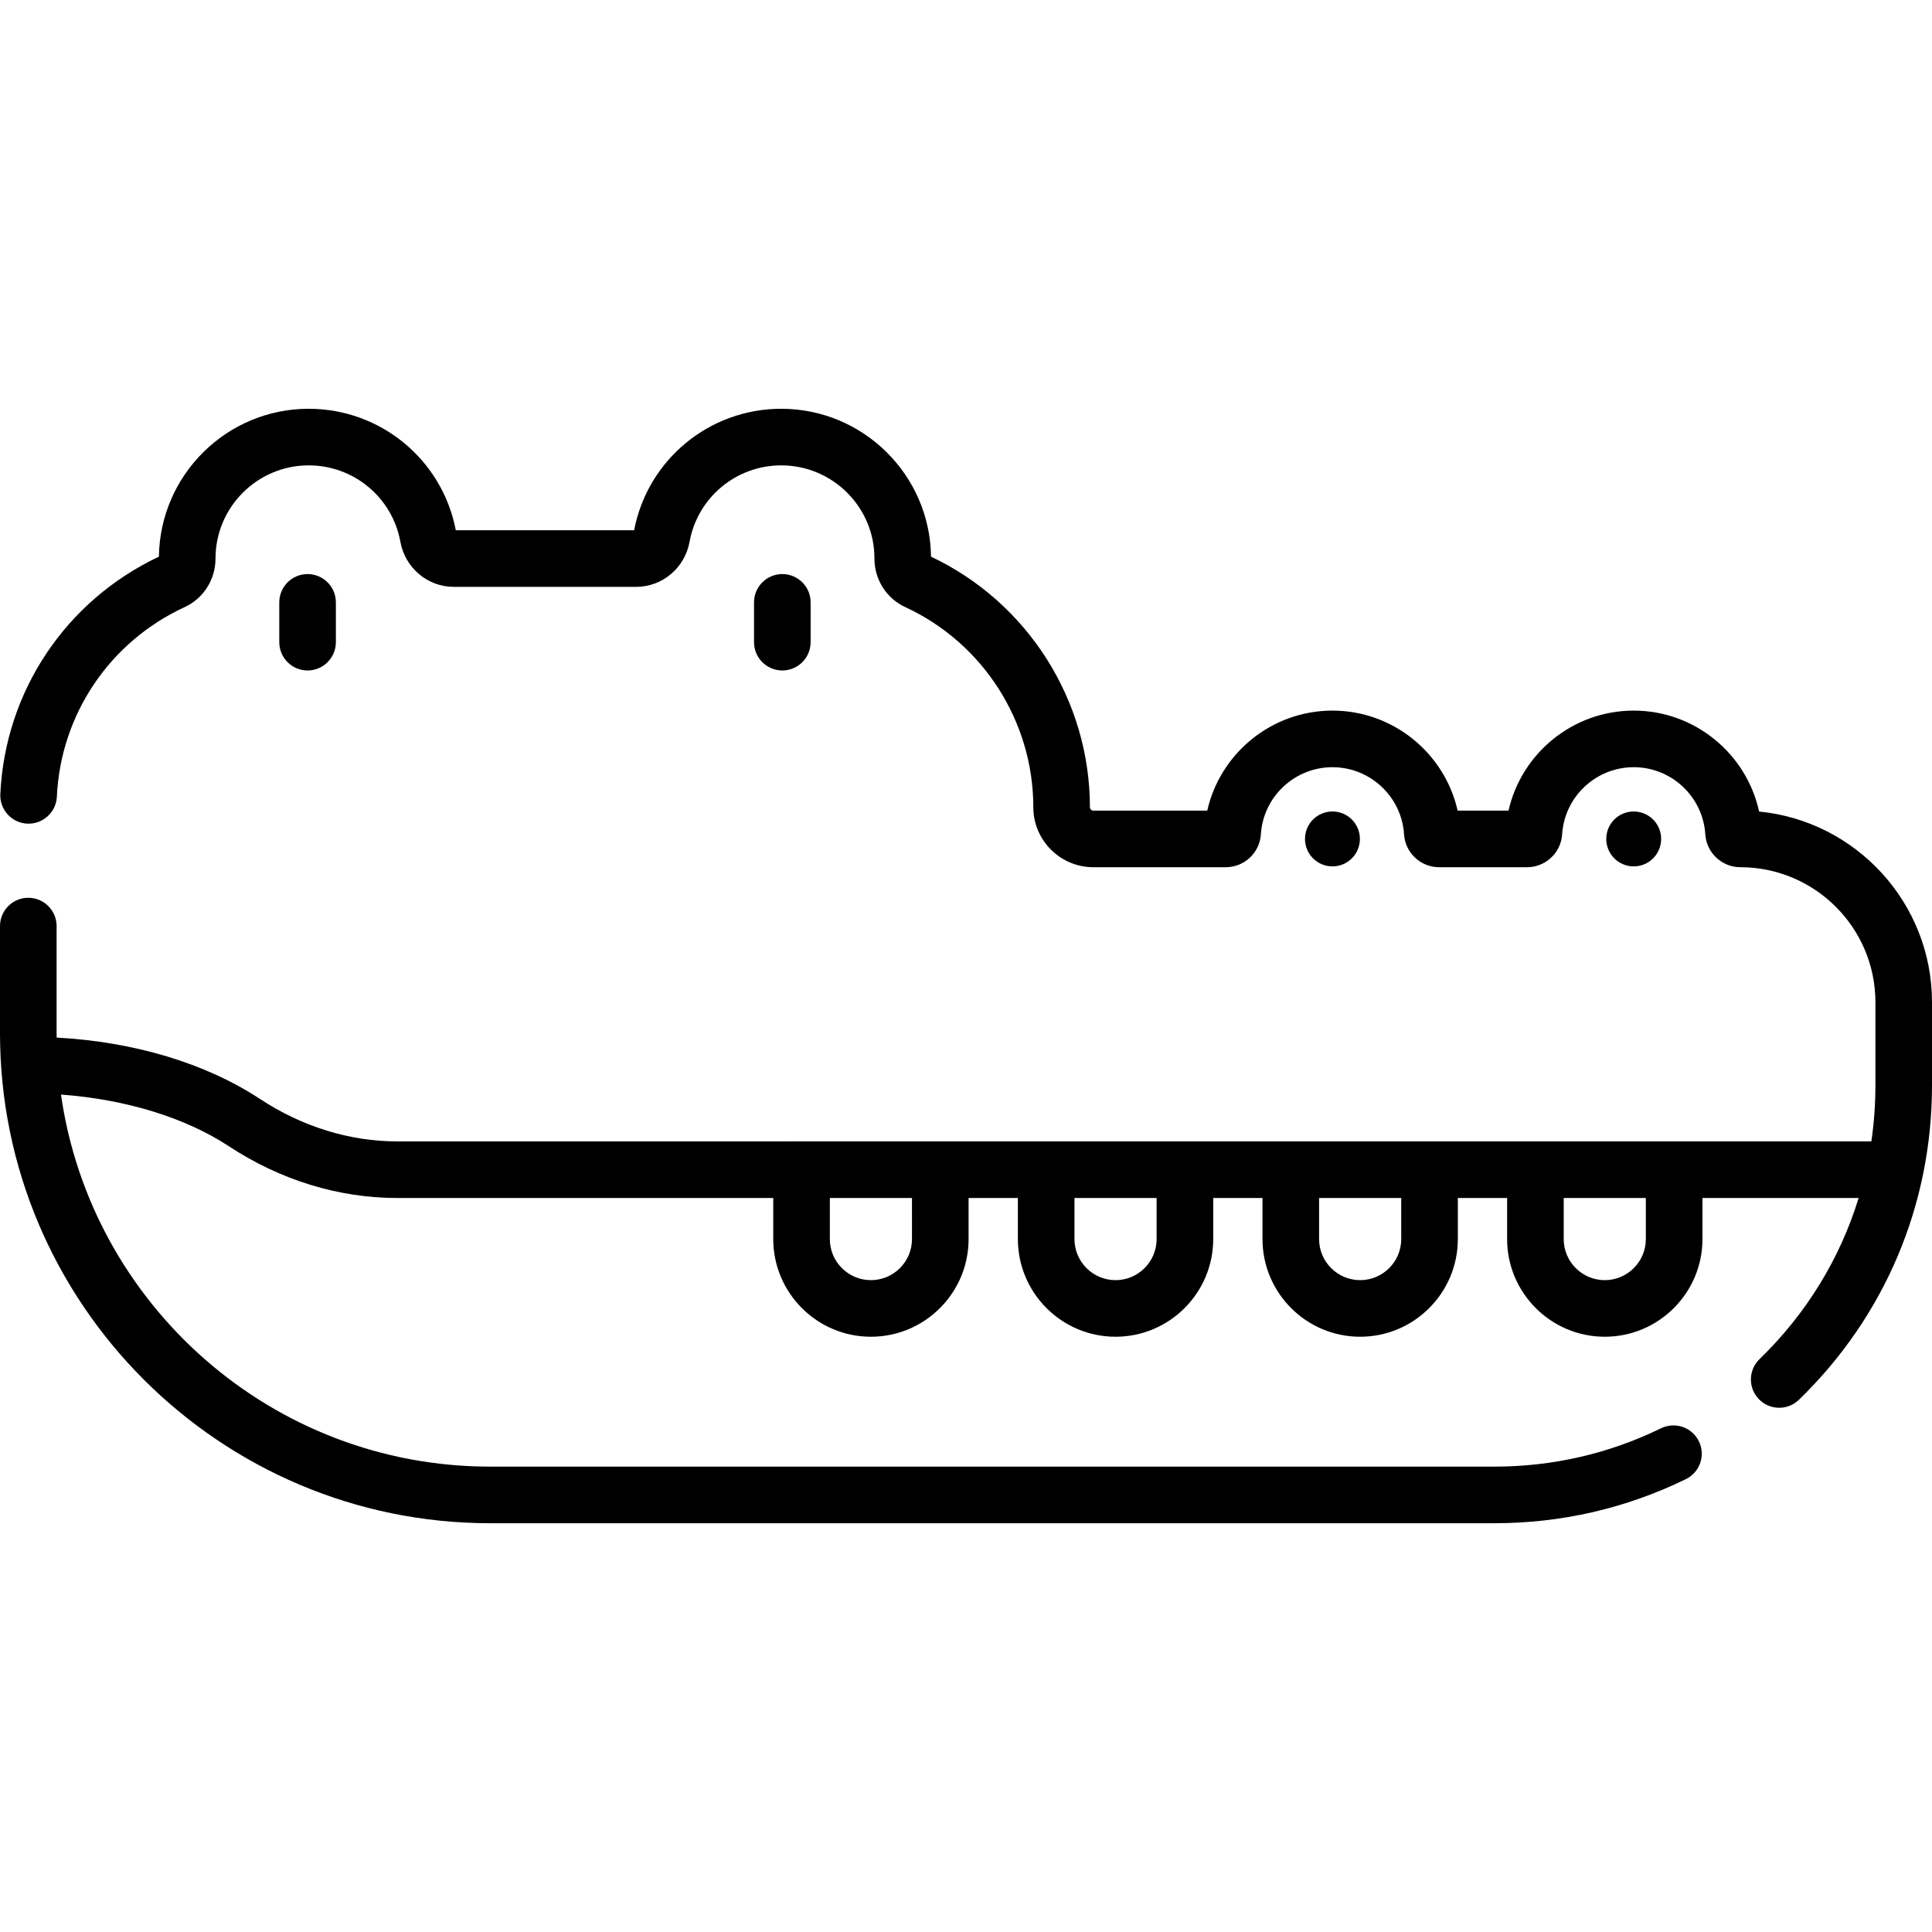 <?xml version="1.0" encoding="iso-8859-1"?>
<!-- Generator: Adobe Illustrator 19.0.0, SVG Export Plug-In . SVG Version: 6.00 Build 0)  -->
<svg version="1.1" id="Capa_1" xmlns="http://www.w3.org/2000/svg" xmlns:xlink="http://www.w3.org/1999/xlink" x="0px" y="0px"
	 viewBox="0 0 512 512" style="enable-background:new 0 0 512 512;" xml:space="preserve">
<g>
	<g>
		<g>
			<circle cx="432.949" cy="222.327" r="7.275"/>
			<path d="M89.012,170.181v-10.546c0-4.143-3.358-7.5-7.5-7.5c-4.142,0-7.5,3.357-7.5,7.5v10.546c0,4.143,3.358,7.5,7.5,7.5
				C85.654,177.681,89.012,174.322,89.012,170.181z"/>
			<circle cx="353.112" cy="222.327" r="7.275"/>
			<path d="M466.179,215.066c-3.347-15.352-17.066-26.748-33.23-26.748c-16.081,0-29.743,11.279-33.177,26.508h-13.483
				c-3.436-15.23-17.098-26.508-33.177-26.508c-16.081,0-29.743,11.279-33.177,26.508h-30.183c-0.505,0-0.916-0.41-0.916-0.915
				c0-28.32-16.505-54.307-42.107-66.387c-0.269-21.659-17.972-39.195-39.693-39.195c-19.079,0-35.415,13.518-38.987,32.196H120.79
				c-3.573-18.68-19.908-32.196-38.987-32.196c-21.706,0-39.398,17.51-39.692,39.195c-24.671,11.633-40.754,35.68-42.027,62.908
				c-0.193,4.138,3.004,7.648,7.142,7.843c4.13,0.172,7.648-3.005,7.842-7.142c1.021-21.822,14.008-41.079,33.895-50.254
				c4.952-2.283,8.15-7.314,8.146-12.855c0-13.617,11.079-24.696,24.696-24.696c11.95,0,22.168,8.516,24.298,20.249
				c1.257,6.923,7.211,11.947,14.156,11.947h48.326c6.945,0,12.899-5.024,14.156-11.948c2.129-11.732,12.348-20.248,24.298-20.248
				c13.618,0,24.696,11.079,24.697,24.613c-0.001,0.026-0.001,0.097-0.001,0.123c-0.003,5.501,3.194,10.531,8.144,12.814
				c20.63,9.518,33.96,30.334,33.96,53.031c0,8.775,7.14,15.915,15.916,15.915h35.089c4.904,0,8.99-3.827,9.301-8.719
				c0.627-9.975,8.96-17.789,18.97-17.789s18.343,7.814,18.971,17.786c0.306,4.891,4.391,8.722,9.3,8.722h23.296
				c4.904,0,8.99-3.827,9.301-8.719c0.627-9.975,8.96-17.789,18.97-17.789s18.343,7.814,18.971,17.786
				c0.306,4.891,4.391,8.722,9.3,8.722c19.729,0,35.781,16.052,35.781,35.781v22.042c0,5.015-0.365,9.969-1.075,14.836H105.279
				c-12.612,0-25.192-3.89-36.381-11.249c-14.411-9.477-33.335-15.147-53.883-16.264c-0.004-0.395-0.015-0.788-0.015-1.184v-28.366
				c0-4.143-3.358-7.5-7.5-7.5c-4.142,0-7.5,3.357-7.5,7.5v28.366c0,71.618,58.266,129.884,129.884,129.884h266.093
				c17.809,0,34.897-3.931,50.792-11.682c3.724-1.815,5.27-6.306,3.454-10.028c-1.815-3.723-6.305-5.268-10.028-3.454
				c-13.83,6.744-28.707,10.164-44.218,10.164H129.884c-57.818,0-105.788-42.935-113.724-98.595
				c17.024,1.235,32.907,6.07,44.496,13.692c13.643,8.973,29.074,13.716,44.624,13.716h99.64v10.884
				c0,14.271,11.611,25.883,25.883,25.883c14.272,0,25.883-11.611,25.883-25.883v-10.884h13.061v10.884
				c0,14.271,11.611,25.883,25.883,25.883c14.273,0,25.884-11.611,25.884-25.883v-10.884h13.06v10.884
				c0,14.271,11.611,25.883,25.884,25.883c14.271,0,25.883-11.611,25.883-25.883v-10.884h13.061v10.884
				c0,14.271,11.611,25.883,25.883,25.883c14.272,0,25.884-11.611,25.884-25.883v-10.884h41.389
				c-4.925,16.036-13.846,30.663-26.27,42.707c-2.975,2.883-3.049,7.631-0.165,10.605c1.471,1.517,3.427,2.279,5.386,2.279
				c1.88,0,3.763-0.703,5.22-2.115C499.473,348.911,512,319.323,512,287.65v-22.042C512,239.28,491.86,217.567,466.179,215.066z
				 M241.685,328.369c0,6.001-4.882,10.883-10.883,10.883s-10.883-4.882-10.883-10.883v-10.884h21.766V328.369z M306.513,328.369
				c0,6.001-4.883,10.883-10.884,10.883c-6.001,0-10.883-4.882-10.883-10.883v-10.884h21.767V328.369z M371.339,328.369
				c0,6.001-4.882,10.883-10.883,10.883c-6.001,0-10.884-4.882-10.884-10.883v-10.884h21.767V328.369z M436.166,328.369
				c0,6.001-4.883,10.883-10.884,10.883c-6.001,0-10.883-4.882-10.883-10.883v-10.884h21.767V328.369z"/>
			<path d="M214.824,170.181v-10.546c0-4.143-3.358-7.5-7.5-7.5c-4.142,0-7.5,3.357-7.5,7.5v10.546c0,4.143,3.358,7.5,7.5,7.5
				C211.466,177.681,214.824,174.322,214.824,170.181z"/>
		</g>
	</g>
</g>
<g>
</g>
<g>
</g>
<g>
</g>
<g>
</g>
<g>
</g>
<g>
</g>
<g>
</g>
<g>
</g>
<g>
</g>
<g>
</g>
<g>
</g>
<g>
</g>
<g>
</g>
<g>
</g>
<g>
</g>
</svg>
